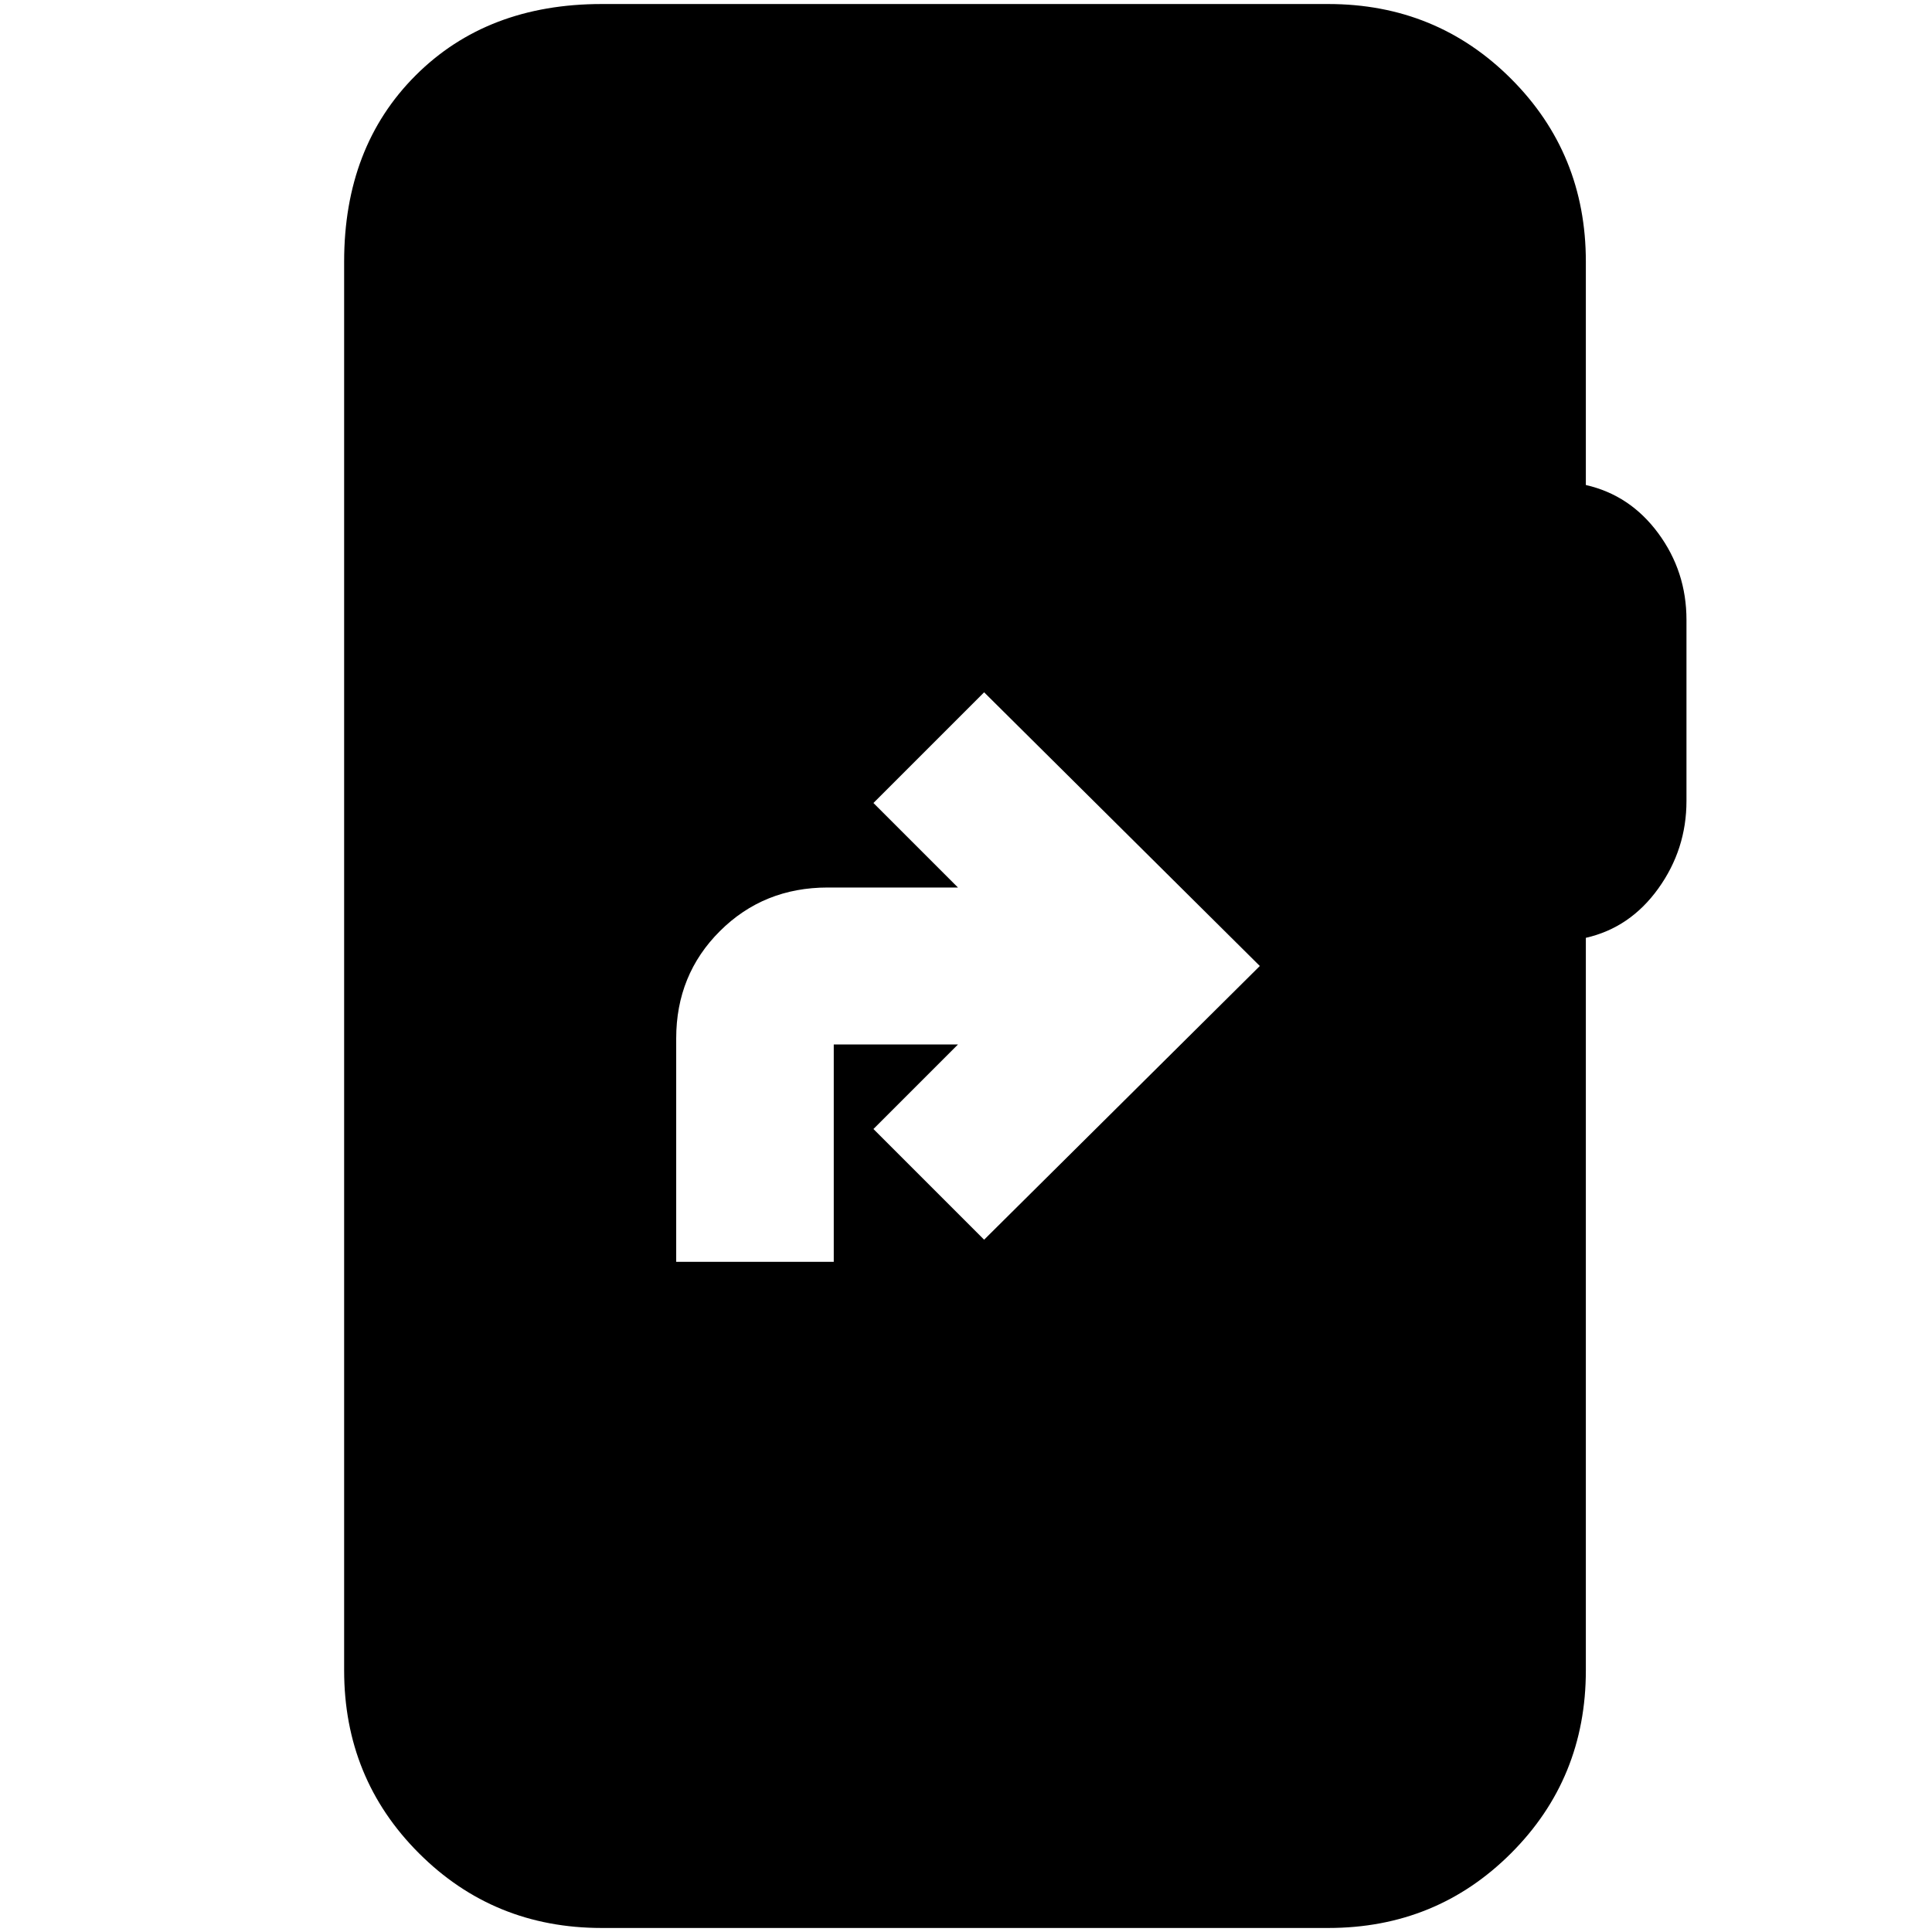 <svg xmlns="http://www.w3.org/2000/svg" height="20" viewBox="0 -960 960 960" width="20"><path d="M336-333h78.29v-108H476l-42 42 55 55 137-136-137-136-55 55 42 42h-64.71q-31.82 0-53.56 21.65Q336-475.7 336-444v111ZM299-2q-53.7 0-90.85-37.15Q171-76.3 171-130v-700q0-57 35.5-92.5T299-958h361q53.7 0 90.85 37.15Q788-883.7 788-830v111q22 5 36 24t14 43v90q0 24-14 43.5T788-494v364q0 53.7-37.15 90.85Q713.7-2 660-2H299Z"/></svg>